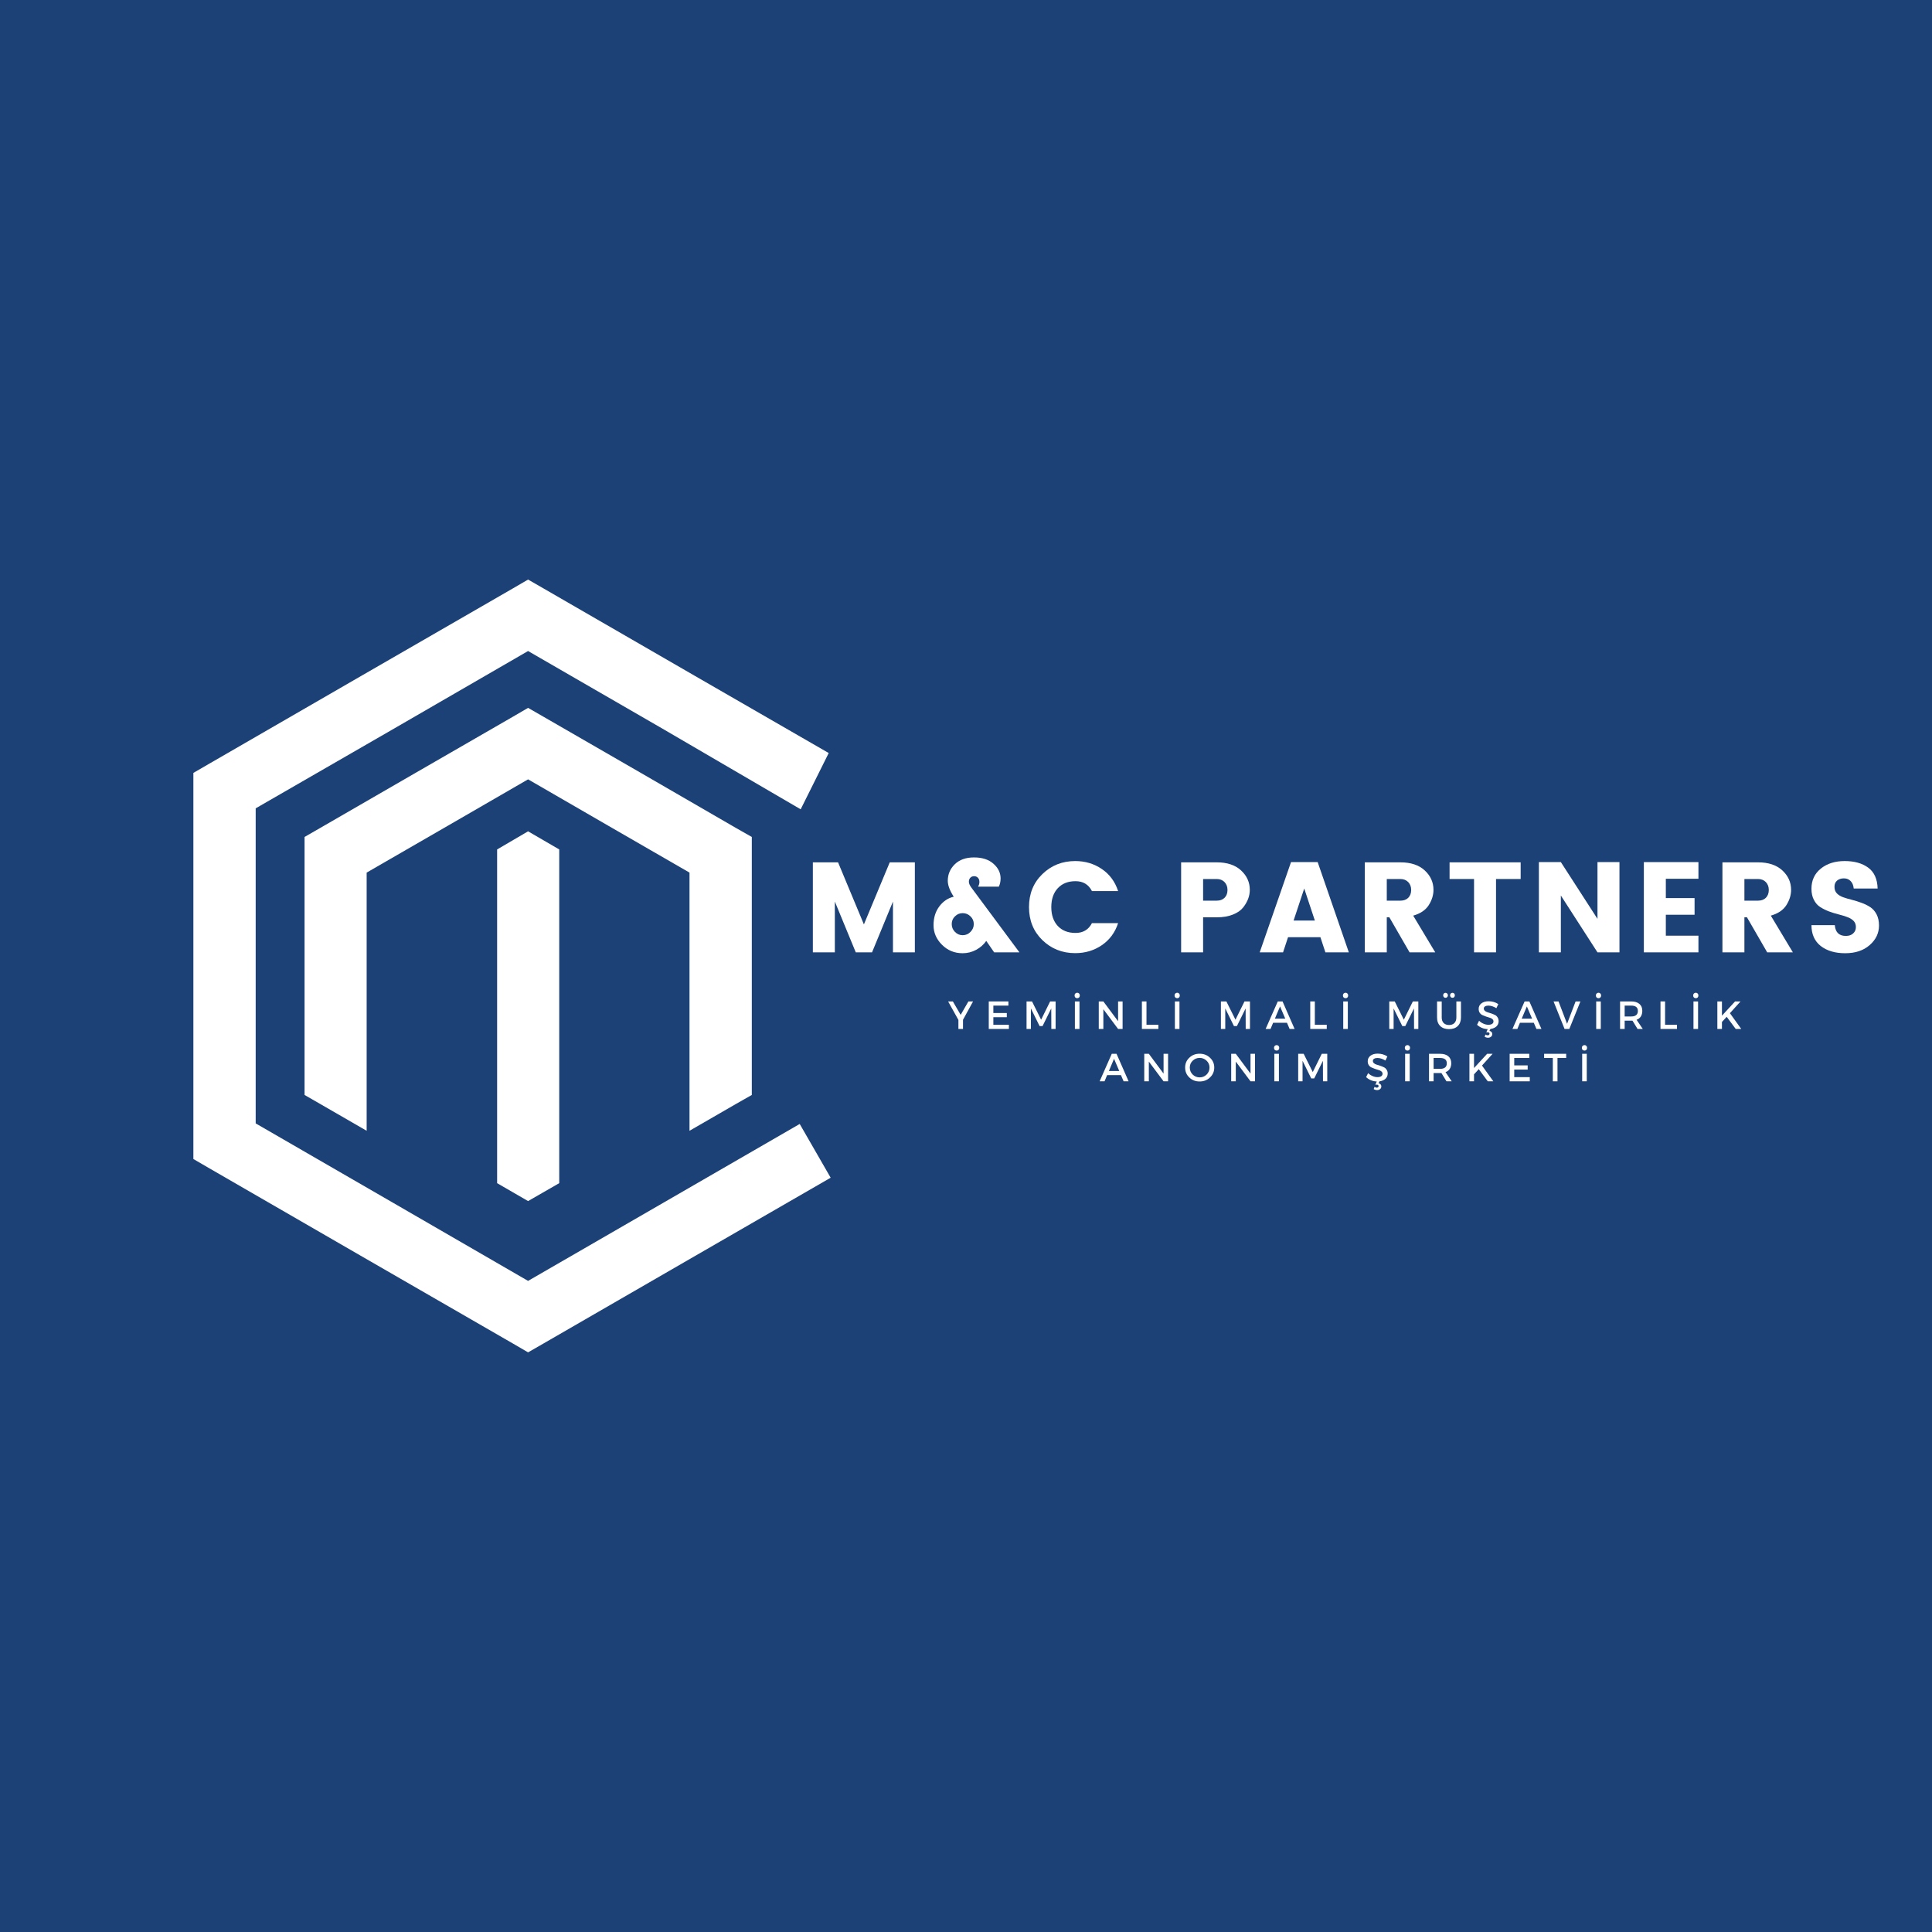 <svg xmlns="http://www.w3.org/2000/svg" xmlns:xlink="http://www.w3.org/1999/xlink" width="500" zoomAndPan="magnify" viewBox="0 0 375 375" height="500" preserveAspectRatio="xMidYMid meet" version="1.0"><defs><g/><clipPath id="e309e7e23a"><path d="M 37.5 112.5 L 161.25 112.5 L 161.25 262.5 L 37.5 262.5 Z M 37.5 112.5 " clip-rule="nonzero"/></clipPath></defs><rect x="-37.5" width="450" fill="#ffffff" y="-37.5" height="450" fill-opacity="1"/><rect x="-37.5" width="450" fill="#1c4177" y="-37.5" height="450" fill-opacity="1"/><g clip-path="url(#e309e7e23a)"><path fill="#ffffff" d="M 155.41 157.086 L 128.992 141.668 L 102.5 126.363 L 76.047 141.668 L 49.629 156.898 L 49.629 218.051 L 76.047 233.316 L 102.5 248.621 L 128.992 233.316 L 155.223 218.16 L 161.23 228.594 L 134.965 243.75 L 105.523 260.754 L 102.5 262.492 L 99.516 260.754 L 70.035 243.75 L 40.594 226.742 L 37.535 224.965 L 37.535 150.02 L 40.594 148.246 L 70.035 131.238 L 99.516 114.23 L 102.5 112.492 L 105.523 114.23 L 134.965 131.238 L 160.852 146.164 L 155.41 157.086 " fill-opacity="1" fill-rule="nonzero"/></g><path fill="#ffffff" d="M 71.168 187.473 L 71.168 169.371 L 86.816 160.34 L 102.5 151.27 L 118.184 160.34 L 133.832 169.371 L 133.832 219.484 L 142.863 214.27 L 145.926 212.531 L 145.926 162.453 L 142.863 160.715 L 124.191 149.906 L 105.523 139.137 L 102.5 137.398 L 99.516 139.137 L 80.844 149.906 L 62.137 160.715 L 59.113 162.453 L 59.113 212.531 L 62.137 214.27 L 71.168 219.484 Z M 108.547 164.875 L 108.547 229.652 L 102.5 233.129 L 96.492 229.652 L 96.492 164.875 L 102.5 161.359 L 108.547 164.875 " fill-opacity="1" fill-rule="nonzero"/><g fill="#ffffff" fill-opacity="1"><g transform="translate(155.917, 184.849)"><g><path d="M 21.656 -17.469 L 21.656 0 L 17.406 0 L 17.406 -9.859 L 13.344 0 L 10.188 0 L 6.125 -9.859 L 6.125 0 L 1.859 0 L 1.859 -17.469 L 6.75 -17.469 L 11.766 -5.422 L 16.781 -17.469 Z M 21.656 -17.469 "/></g></g></g><g fill="#ffffff" fill-opacity="1"><g transform="translate(180.448, 184.849)"><g><path d="M 6.391 0.172 C 4.816 0.172 3.484 -0.375 2.391 -1.469 C 1.297 -2.562 0.75 -3.828 0.75 -5.266 C 0.75 -6.711 1.125 -7.93 1.875 -8.922 C 2.633 -9.922 3.566 -10.547 4.672 -10.797 C 3.898 -11.992 3.516 -13.023 3.516 -13.891 C 3.516 -15.129 3.961 -16.191 4.859 -17.078 C 5.766 -17.973 7.016 -18.422 8.609 -18.422 C 10.203 -18.422 11.457 -18.016 12.375 -17.203 C 13.301 -16.391 13.766 -15.438 13.766 -14.344 C 13.766 -13.738 13.648 -13.207 13.422 -12.75 L 9.391 -12.75 C 9.566 -13.031 9.656 -13.336 9.656 -13.672 C 9.656 -14.016 9.555 -14.285 9.359 -14.484 C 9.172 -14.68 8.926 -14.781 8.625 -14.781 C 8.332 -14.781 8.086 -14.68 7.891 -14.484 C 7.703 -14.285 7.609 -14.023 7.609 -13.703 C 7.609 -13.379 7.773 -12.992 8.109 -12.547 L 17.422 0 L 12.516 0 L 10.984 -2.219 C 10.484 -1.5 9.828 -0.922 9.016 -0.484 C 8.203 -0.047 7.328 0.172 6.391 0.172 Z M 4.281 -5.484 C 4.281 -4.898 4.488 -4.395 4.906 -3.969 C 5.32 -3.539 5.82 -3.328 6.406 -3.328 C 7 -3.328 7.504 -3.539 7.922 -3.969 C 8.348 -4.395 8.562 -4.898 8.562 -5.484 C 8.562 -6.078 8.348 -6.578 7.922 -6.984 C 7.504 -7.398 7 -7.609 6.406 -7.609 C 5.82 -7.609 5.32 -7.398 4.906 -6.984 C 4.488 -6.578 4.281 -6.078 4.281 -5.484 Z M 4.281 -5.484 "/></g></g></g><g fill="#ffffff" fill-opacity="1"><g transform="translate(198.884, 184.849)"><g><path d="M 3.438 -2.375 C 1.707 -4.062 0.844 -6.195 0.844 -8.781 C 0.844 -11.375 1.707 -13.508 3.438 -15.188 C 5.176 -16.875 7.301 -17.719 9.812 -17.719 C 11.75 -17.719 13.473 -17.203 14.984 -16.172 C 16.492 -15.148 17.547 -13.723 18.141 -11.891 L 13.062 -11.891 C 12.406 -13.172 11.344 -13.812 9.875 -13.812 C 8.414 -13.812 7.266 -13.352 6.422 -12.438 C 5.586 -11.531 5.172 -10.312 5.172 -8.781 C 5.172 -7.258 5.586 -6.039 6.422 -5.125 C 7.266 -4.219 8.414 -3.766 9.875 -3.766 C 11.344 -3.766 12.406 -4.398 13.062 -5.672 L 18.141 -5.672 C 17.547 -3.848 16.492 -2.422 14.984 -1.391 C 13.473 -0.359 11.75 0.156 9.812 0.156 C 7.301 0.156 5.176 -0.688 3.438 -2.375 Z M 3.438 -2.375 "/></g></g></g><g fill="#ffffff" fill-opacity="1"><g transform="translate(218.912, 184.849)"><g/></g></g><g fill="#ffffff" fill-opacity="1"><g transform="translate(227.397, 184.849)"><g><path d="M 15.188 -12.125 C 15.188 -10.945 14.758 -9.812 13.906 -8.719 C 13.457 -8.145 12.789 -7.68 11.906 -7.328 C 11.02 -6.973 9.973 -6.797 8.766 -6.797 L 6.125 -6.797 L 6.125 0 L 1.859 0 L 1.859 -17.469 L 8.766 -17.469 C 10.785 -17.469 12.359 -16.945 13.484 -15.906 C 14.617 -14.863 15.188 -13.602 15.188 -12.125 Z M 6.125 -10.031 L 8.766 -10.031 C 9.41 -10.031 9.922 -10.219 10.297 -10.594 C 10.672 -10.977 10.859 -11.484 10.859 -12.109 C 10.859 -12.734 10.664 -13.242 10.281 -13.641 C 9.895 -14.035 9.391 -14.234 8.766 -14.234 L 6.125 -14.234 Z M 6.125 -10.031 "/></g></g></g><g fill="#ffffff" fill-opacity="1"><g transform="translate(244.29, 184.849)"><g><path d="M 12.969 0 L 12 -2.938 L 5.719 -2.938 L 4.75 0 L 0.219 0 L 6.297 -17.516 L 11.469 -17.516 L 17.516 0 Z M 6.797 -6.172 L 10.922 -6.172 L 8.859 -12.391 Z M 6.797 -6.172 "/></g></g></g><g fill="#ffffff" fill-opacity="1"><g transform="translate(263.049, 184.849)"><g><path d="M 6.125 -6.797 L 6.125 0 L 1.859 0 L 1.859 -17.469 L 8.766 -17.469 C 10.785 -17.469 12.359 -16.945 13.484 -15.906 C 14.617 -14.863 15.188 -13.602 15.188 -12.125 C 15.188 -11.113 14.879 -10.125 14.266 -9.156 C 13.648 -8.195 12.645 -7.52 11.25 -7.125 L 15.531 0 L 10.547 0 L 6.625 -6.797 Z M 6.125 -14.234 L 6.125 -10.031 L 8.766 -10.031 C 9.41 -10.031 9.922 -10.219 10.297 -10.594 C 10.672 -10.977 10.859 -11.484 10.859 -12.109 C 10.859 -12.734 10.664 -13.242 10.281 -13.641 C 9.895 -14.035 9.391 -14.234 8.766 -14.234 Z M 6.125 -14.234 "/></g></g></g><g fill="#ffffff" fill-opacity="1"><g transform="translate(280.689, 184.849)"><g><path d="M 0.672 -14.234 L 0.672 -17.469 L 14.469 -17.469 L 14.469 -14.234 L 9.688 -14.234 L 9.688 0 L 5.422 0 L 5.422 -14.234 Z M 0.672 -14.234 "/></g></g></g><g fill="#ffffff" fill-opacity="1"><g transform="translate(296.836, 184.849)"><g><path d="M 13.234 -17.516 L 17.5 -17.516 L 17.5 0 L 13.234 0 L 6.125 -11.031 L 6.125 0 L 1.859 0 L 1.859 -17.516 L 6.125 -17.516 L 13.234 -6.5 Z M 13.234 -17.516 "/></g></g></g><g fill="#ffffff" fill-opacity="1"><g transform="translate(317.212, 184.849)"><g><path d="M 12.453 -17.516 L 12.453 -14.281 L 6.125 -14.281 L 6.125 -10.531 L 11.703 -10.531 L 11.703 -7.297 L 6.125 -7.297 L 6.125 -3.234 L 12.453 -3.234 L 12.453 0 L 1.859 0 L 1.859 -17.516 Z M 12.453 -17.516 "/></g></g></g><g fill="#ffffff" fill-opacity="1"><g transform="translate(332.463, 184.849)"><g><path d="M 6.125 -6.797 L 6.125 0 L 1.859 0 L 1.859 -17.469 L 8.766 -17.469 C 10.785 -17.469 12.359 -16.945 13.484 -15.906 C 14.617 -14.863 15.188 -13.602 15.188 -12.125 C 15.188 -11.113 14.879 -10.125 14.266 -9.156 C 13.648 -8.195 12.645 -7.52 11.25 -7.125 L 15.531 0 L 10.547 0 L 6.625 -6.797 Z M 6.125 -14.234 L 6.125 -10.031 L 8.766 -10.031 C 9.41 -10.031 9.922 -10.219 10.297 -10.594 C 10.672 -10.977 10.859 -11.484 10.859 -12.109 C 10.859 -12.734 10.664 -13.242 10.281 -13.641 C 9.895 -14.035 9.391 -14.234 8.766 -14.234 Z M 6.125 -14.234 "/></g></g></g><g fill="#ffffff" fill-opacity="1"><g transform="translate(350.103, 184.849)"><g><path d="M 7.797 -14.359 C 7.266 -14.359 6.828 -14.219 6.484 -13.938 C 6.141 -13.656 5.969 -13.25 5.969 -12.719 C 5.969 -12.188 6.125 -11.758 6.438 -11.438 C 6.758 -11.113 7.172 -10.863 7.672 -10.688 C 8.18 -10.508 8.75 -10.344 9.375 -10.188 C 10 -10.031 10.613 -9.836 11.219 -9.609 C 11.832 -9.391 12.395 -9.113 12.906 -8.781 C 13.414 -8.445 13.828 -7.977 14.141 -7.375 C 14.453 -6.77 14.609 -6.047 14.609 -5.203 C 14.609 -3.723 14.004 -2.457 12.797 -1.406 C 11.598 -0.352 10.016 0.172 8.047 0.172 C 6.086 0.172 4.504 -0.297 3.297 -1.234 C 2.098 -2.18 1.5 -3.531 1.5 -5.281 L 6.031 -5.281 C 6.145 -3.883 6.859 -3.188 8.172 -3.188 C 8.773 -3.188 9.25 -3.348 9.594 -3.672 C 9.945 -3.992 10.125 -4.406 10.125 -4.906 C 10.125 -5.406 9.969 -5.812 9.656 -6.125 C 9.344 -6.438 8.93 -6.68 8.422 -6.859 C 7.922 -7.047 7.359 -7.219 6.734 -7.375 C 6.109 -7.531 5.488 -7.723 4.875 -7.953 C 4.258 -8.191 3.695 -8.473 3.188 -8.797 C 2.688 -9.117 2.281 -9.582 1.969 -10.188 C 1.656 -10.789 1.5 -11.508 1.5 -12.344 C 1.5 -13.969 2.102 -15.27 3.312 -16.25 C 4.52 -17.227 6.066 -17.719 7.953 -17.719 C 9.836 -17.719 11.359 -17.289 12.516 -16.438 C 13.68 -15.582 14.289 -14.234 14.344 -12.391 L 9.703 -12.391 C 9.641 -13.023 9.438 -13.508 9.094 -13.844 C 8.758 -14.188 8.328 -14.359 7.797 -14.359 Z M 7.797 -14.359 "/></g></g></g><g fill="#ffffff" fill-opacity="1"><g transform="translate(184.027, 199.72)"><g><path d="M 2.891 -1.781 L 2.891 0 L 2 0 L 2 -1.75 L 0 -5.344 L 0.922 -5.344 L 2.438 -2.734 L 3.938 -5.344 L 4.844 -5.344 Z M 2.891 -1.781 "/></g></g></g><g fill="#ffffff" fill-opacity="1"><g transform="translate(191.216, 199.72)"><g><path d="M 4.516 -4.531 L 1.594 -4.531 L 1.594 -3.094 L 4.203 -3.094 L 4.203 -2.281 L 1.594 -2.281 L 1.594 -0.812 L 4.609 -0.812 L 4.609 0 L 0.703 0 L 0.703 -5.344 L 4.516 -5.344 Z M 4.516 -4.531 "/></g></g></g><g fill="#ffffff" fill-opacity="1"><g transform="translate(198.549, 199.72)"><g><path d="M 6.344 0 L 5.516 0 L 5.5 -3.984 L 3.812 -0.562 L 3.234 -0.562 L 1.547 -3.984 L 1.547 0 L 0.703 0 L 0.703 -5.344 L 1.766 -5.344 L 3.531 -1.797 L 5.281 -5.344 L 6.344 -5.344 Z M 6.344 0 "/></g></g></g><g fill="#ffffff" fill-opacity="1"><g transform="translate(207.933, 199.72)"><g><path d="M 0.781 -6.875 C 0.883 -6.977 1.008 -7.031 1.156 -7.031 C 1.301 -7.031 1.422 -6.977 1.516 -6.875 C 1.609 -6.781 1.656 -6.656 1.656 -6.5 C 1.656 -6.344 1.609 -6.211 1.516 -6.109 C 1.422 -6.016 1.301 -5.969 1.156 -5.969 C 1.008 -5.969 0.883 -6.016 0.781 -6.109 C 0.688 -6.211 0.641 -6.344 0.641 -6.5 C 0.641 -6.656 0.688 -6.781 0.781 -6.875 Z M 1.594 0 L 0.703 0 L 0.703 -5.344 L 1.594 -5.344 Z M 1.594 0 "/></g></g></g><g fill="#ffffff" fill-opacity="1"><g transform="translate(212.567, 199.72)"><g><path d="M 5.328 0 L 4.453 0 L 1.594 -3.828 L 1.594 0 L 0.703 0 L 0.703 -5.344 L 1.594 -5.344 L 4.453 -1.5 L 4.453 -5.344 L 5.328 -5.344 Z M 5.328 0 "/></g></g></g><g fill="#ffffff" fill-opacity="1"><g transform="translate(220.937, 199.72)"><g><path d="M 1.594 -0.812 L 3.906 -0.812 L 3.906 0 L 0.703 0 L 0.703 -5.344 L 1.594 -5.344 Z M 1.594 -0.812 "/></g></g></g><g fill="#ffffff" fill-opacity="1"><g transform="translate(227.34, 199.72)"><g><path d="M 0.781 -6.875 C 0.883 -6.977 1.008 -7.031 1.156 -7.031 C 1.301 -7.031 1.422 -6.977 1.516 -6.875 C 1.609 -6.781 1.656 -6.656 1.656 -6.5 C 1.656 -6.344 1.609 -6.211 1.516 -6.109 C 1.422 -6.016 1.301 -5.969 1.156 -5.969 C 1.008 -5.969 0.883 -6.016 0.781 -6.109 C 0.688 -6.211 0.641 -6.344 0.641 -6.5 C 0.641 -6.656 0.688 -6.781 0.781 -6.875 Z M 1.594 0 L 0.703 0 L 0.703 -5.344 L 1.594 -5.344 Z M 1.594 0 "/></g></g></g><g fill="#ffffff" fill-opacity="1"><g transform="translate(231.975, 199.72)"><g/></g></g><g fill="#ffffff" fill-opacity="1"><g transform="translate(236.274, 199.72)"><g><path d="M 6.344 0 L 5.516 0 L 5.5 -3.984 L 3.812 -0.562 L 3.234 -0.562 L 1.547 -3.984 L 1.547 0 L 0.703 0 L 0.703 -5.344 L 1.766 -5.344 L 3.531 -1.797 L 5.281 -5.344 L 6.344 -5.344 Z M 6.344 0 "/></g></g></g><g fill="#ffffff" fill-opacity="1"><g transform="translate(245.658, 199.72)"><g><path d="M 4.141 -1.203 L 1.453 -1.203 L 0.953 0 L 0 0 L 2.359 -5.344 L 3.281 -5.344 L 5.625 0 L 4.656 0 Z M 3.812 -2 L 2.797 -4.375 L 1.797 -2 Z M 3.812 -2 "/></g></g></g><g fill="#ffffff" fill-opacity="1"><g transform="translate(253.616, 199.72)"><g><path d="M 1.594 -0.812 L 3.906 -0.812 L 3.906 0 L 0.703 0 L 0.703 -5.344 L 1.594 -5.344 Z M 1.594 -0.812 "/></g></g></g><g fill="#ffffff" fill-opacity="1"><g transform="translate(260.019, 199.72)"><g><path d="M 0.781 -6.875 C 0.883 -6.977 1.008 -7.031 1.156 -7.031 C 1.301 -7.031 1.422 -6.977 1.516 -6.875 C 1.609 -6.781 1.656 -6.656 1.656 -6.5 C 1.656 -6.344 1.609 -6.211 1.516 -6.109 C 1.422 -6.016 1.301 -5.969 1.156 -5.969 C 1.008 -5.969 0.883 -6.016 0.781 -6.109 C 0.688 -6.211 0.641 -6.344 0.641 -6.5 C 0.641 -6.656 0.688 -6.781 0.781 -6.875 Z M 1.594 0 L 0.703 0 L 0.703 -5.344 L 1.594 -5.344 Z M 1.594 0 "/></g></g></g><g fill="#ffffff" fill-opacity="1"><g transform="translate(264.654, 199.72)"><g/></g></g><g fill="#ffffff" fill-opacity="1"><g transform="translate(268.953, 199.72)"><g><path d="M 6.344 0 L 5.516 0 L 5.5 -3.984 L 3.812 -0.562 L 3.234 -0.562 L 1.547 -3.984 L 1.547 0 L 0.703 0 L 0.703 -5.344 L 1.766 -5.344 L 3.531 -1.797 L 5.281 -5.344 L 6.344 -5.344 Z M 6.344 0 "/></g></g></g><g fill="#ffffff" fill-opacity="1"><g transform="translate(278.337, 199.72)"><g><path d="M 1.906 -6.875 C 2 -6.969 2.109 -7.016 2.234 -7.016 C 2.367 -7.016 2.477 -6.969 2.562 -6.875 C 2.656 -6.789 2.703 -6.676 2.703 -6.531 C 2.703 -6.395 2.656 -6.281 2.562 -6.188 C 2.477 -6.094 2.367 -6.047 2.234 -6.047 C 2.109 -6.047 2 -6.094 1.906 -6.188 C 1.82 -6.281 1.781 -6.395 1.781 -6.531 C 1.781 -6.676 1.82 -6.789 1.906 -6.875 Z M 3.25 -6.875 C 3.344 -6.969 3.457 -7.016 3.594 -7.016 C 3.727 -7.016 3.836 -6.969 3.922 -6.875 C 4.004 -6.789 4.047 -6.676 4.047 -6.531 C 4.047 -6.395 4.004 -6.281 3.922 -6.188 C 3.836 -6.094 3.727 -6.047 3.594 -6.047 C 3.457 -6.047 3.344 -6.094 3.25 -6.188 C 3.164 -6.281 3.125 -6.395 3.125 -6.531 C 3.125 -6.676 3.164 -6.789 3.25 -6.875 Z M 5.234 -5.344 L 5.234 -2.219 C 5.234 -1.52 5.023 -0.969 4.609 -0.562 C 4.203 -0.164 3.641 0.031 2.922 0.031 C 2.203 0.031 1.633 -0.164 1.219 -0.562 C 0.801 -0.969 0.594 -1.52 0.594 -2.219 L 0.594 -5.344 L 1.5 -5.344 L 1.5 -2.219 C 1.5 -1.77 1.625 -1.414 1.875 -1.156 C 2.133 -0.895 2.484 -0.766 2.922 -0.766 C 3.359 -0.766 3.703 -0.891 3.953 -1.141 C 4.211 -1.398 4.344 -1.758 4.344 -2.219 L 4.344 -5.344 Z M 5.234 -5.344 "/></g></g></g><g fill="#ffffff" fill-opacity="1"><g transform="translate(286.493, 199.72)"><g><path d="M 1.75 -4.375 C 1.594 -4.281 1.516 -4.145 1.516 -3.969 C 1.516 -3.789 1.582 -3.641 1.719 -3.516 C 1.863 -3.391 2.039 -3.297 2.25 -3.234 C 2.469 -3.18 2.703 -3.109 2.953 -3.016 C 3.203 -2.93 3.43 -2.836 3.641 -2.734 C 3.859 -2.641 4.035 -2.484 4.172 -2.266 C 4.316 -2.055 4.391 -1.805 4.391 -1.516 C 4.391 -1.098 4.242 -0.754 3.953 -0.484 C 3.66 -0.223 3.273 -0.062 2.797 0 L 2.609 0.375 C 2.773 0.406 2.906 0.473 3 0.578 C 3.102 0.68 3.156 0.816 3.156 0.984 C 3.156 1.203 3.078 1.375 2.922 1.5 C 2.766 1.633 2.57 1.703 2.344 1.703 C 2.082 1.703 1.859 1.633 1.672 1.5 L 1.844 1.078 C 1.969 1.18 2.113 1.234 2.281 1.234 C 2.383 1.234 2.469 1.203 2.531 1.141 C 2.594 1.078 2.625 1.004 2.625 0.922 C 2.625 0.836 2.594 0.77 2.531 0.719 C 2.469 0.664 2.379 0.641 2.266 0.641 C 2.18 0.641 2.094 0.648 2 0.672 L 2.266 0.031 C 1.473 0 0.785 -0.281 0.203 -0.812 L 0.594 -1.594 C 0.852 -1.344 1.145 -1.148 1.469 -1.016 C 1.789 -0.879 2.098 -0.812 2.391 -0.812 C 2.703 -0.812 2.945 -0.867 3.125 -0.984 C 3.301 -1.098 3.391 -1.258 3.391 -1.469 C 3.391 -1.645 3.316 -1.797 3.172 -1.922 C 3.035 -2.047 2.859 -2.133 2.641 -2.188 C 2.43 -2.25 2.203 -2.32 1.953 -2.406 C 1.703 -2.5 1.469 -2.594 1.25 -2.688 C 1.039 -2.781 0.863 -2.93 0.719 -3.141 C 0.582 -3.348 0.516 -3.598 0.516 -3.891 C 0.516 -4.336 0.691 -4.695 1.047 -4.969 C 1.398 -5.238 1.867 -5.375 2.453 -5.375 C 3.148 -5.375 3.773 -5.191 4.328 -4.828 L 3.953 -4.031 C 3.41 -4.363 2.891 -4.531 2.391 -4.531 C 2.117 -4.531 1.906 -4.477 1.75 -4.375 Z M 1.75 -4.375 "/></g></g></g><g fill="#ffffff" fill-opacity="1"><g transform="translate(293.567, 199.72)"><g><path d="M 4.141 -1.203 L 1.453 -1.203 L 0.953 0 L 0 0 L 2.359 -5.344 L 3.281 -5.344 L 5.625 0 L 4.656 0 Z M 3.812 -2 L 2.797 -4.375 L 1.797 -2 Z M 3.812 -2 "/></g></g></g><g fill="#ffffff" fill-opacity="1"><g transform="translate(301.526, 199.72)"><g><path d="M 3.078 0 L 2.156 0 L 0.016 -5.344 L 0.984 -5.344 L 2.641 -1 L 4.297 -5.344 L 5.234 -5.344 Z M 3.078 0 "/></g></g></g><g fill="#ffffff" fill-opacity="1"><g transform="translate(309.118, 199.72)"><g><path d="M 0.781 -6.875 C 0.883 -6.977 1.008 -7.031 1.156 -7.031 C 1.301 -7.031 1.422 -6.977 1.516 -6.875 C 1.609 -6.781 1.656 -6.656 1.656 -6.5 C 1.656 -6.344 1.609 -6.211 1.516 -6.109 C 1.422 -6.016 1.301 -5.969 1.156 -5.969 C 1.008 -5.969 0.883 -6.016 0.781 -6.109 C 0.688 -6.211 0.641 -6.344 0.641 -6.5 C 0.641 -6.656 0.688 -6.781 0.781 -6.875 Z M 1.594 0 L 0.703 0 L 0.703 -5.344 L 1.594 -5.344 Z M 1.594 0 "/></g></g></g><g fill="#ffffff" fill-opacity="1"><g transform="translate(313.753, 199.72)"><g><path d="M 4.094 0 L 3.109 -1.609 C 3.055 -1.609 2.973 -1.609 2.859 -1.609 L 1.594 -1.609 L 1.594 0 L 0.703 0 L 0.703 -5.344 L 2.859 -5.344 C 3.547 -5.344 4.078 -5.18 4.453 -4.859 C 4.828 -4.547 5.016 -4.098 5.016 -3.516 C 5.016 -3.086 4.922 -2.723 4.734 -2.422 C 4.547 -2.129 4.27 -1.914 3.906 -1.781 L 5.109 0 Z M 1.594 -2.422 L 2.859 -2.422 C 3.723 -2.422 4.156 -2.781 4.156 -3.5 C 4.156 -4.188 3.723 -4.531 2.859 -4.531 L 1.594 -4.531 Z M 1.594 -2.422 "/></g></g></g><g fill="#ffffff" fill-opacity="1"><g transform="translate(321.597, 199.72)"><g><path d="M 1.594 -0.812 L 3.906 -0.812 L 3.906 0 L 0.703 0 L 0.703 -5.344 L 1.594 -5.344 Z M 1.594 -0.812 "/></g></g></g><g fill="#ffffff" fill-opacity="1"><g transform="translate(328, 199.72)"><g><path d="M 0.781 -6.875 C 0.883 -6.977 1.008 -7.031 1.156 -7.031 C 1.301 -7.031 1.422 -6.977 1.516 -6.875 C 1.609 -6.781 1.656 -6.656 1.656 -6.5 C 1.656 -6.344 1.609 -6.211 1.516 -6.109 C 1.422 -6.016 1.301 -5.969 1.156 -5.969 C 1.008 -5.969 0.883 -6.016 0.781 -6.109 C 0.688 -6.211 0.641 -6.344 0.641 -6.5 C 0.641 -6.656 0.688 -6.781 0.781 -6.875 Z M 1.594 0 L 0.703 0 L 0.703 -5.344 L 1.594 -5.344 Z M 1.594 0 "/></g></g></g><g fill="#ffffff" fill-opacity="1"><g transform="translate(332.634, 199.72)"><g><path d="M 4.266 0 L 2.516 -2.359 L 1.594 -1.359 L 1.594 0 L 0.703 0 L 0.703 -5.344 L 1.594 -5.344 L 1.594 -2.578 L 4.141 -5.344 L 5.203 -5.344 L 3.141 -3.062 L 5.344 0 Z M 4.266 0 "/></g></g></g><g fill="#ffffff" fill-opacity="1"><g transform="translate(213.437, 209.884)"><g><path d="M 4.141 -1.203 L 1.453 -1.203 L 0.953 0 L 0 0 L 2.359 -5.344 L 3.281 -5.344 L 5.625 0 L 4.656 0 Z M 3.812 -2 L 2.797 -4.375 L 1.797 -2 Z M 3.812 -2 "/></g></g></g><g fill="#ffffff" fill-opacity="1"><g transform="translate(221.395, 209.884)"><g><path d="M 5.328 0 L 4.453 0 L 1.594 -3.828 L 1.594 0 L 0.703 0 L 0.703 -5.344 L 1.594 -5.344 L 4.453 -1.5 L 4.453 -5.344 L 5.328 -5.344 Z M 5.328 0 "/></g></g></g><g fill="#ffffff" fill-opacity="1"><g transform="translate(229.765, 209.884)"><g><path d="M 1.078 -4.578 C 1.617 -5.098 2.285 -5.359 3.078 -5.359 C 3.879 -5.359 4.551 -5.098 5.094 -4.578 C 5.645 -4.066 5.922 -3.43 5.922 -2.672 C 5.922 -1.91 5.645 -1.27 5.094 -0.75 C 4.551 -0.227 3.879 0.031 3.078 0.031 C 2.285 0.031 1.617 -0.227 1.078 -0.75 C 0.535 -1.27 0.266 -1.91 0.266 -2.672 C 0.266 -3.43 0.535 -4.066 1.078 -4.578 Z M 3.094 -4.547 C 2.562 -4.547 2.109 -4.363 1.734 -4 C 1.359 -3.645 1.172 -3.203 1.172 -2.672 C 1.172 -2.141 1.359 -1.688 1.734 -1.312 C 2.117 -0.945 2.57 -0.766 3.094 -0.766 C 3.613 -0.766 4.062 -0.945 4.438 -1.312 C 4.812 -1.688 5 -2.141 5 -2.672 C 5 -3.203 4.812 -3.645 4.438 -4 C 4.062 -4.363 3.613 -4.547 3.094 -4.547 Z M 3.094 -4.547 "/></g></g></g><g fill="#ffffff" fill-opacity="1"><g transform="translate(238.272, 209.884)"><g><path d="M 5.328 0 L 4.453 0 L 1.594 -3.828 L 1.594 0 L 0.703 0 L 0.703 -5.344 L 1.594 -5.344 L 4.453 -1.5 L 4.453 -5.344 L 5.328 -5.344 Z M 5.328 0 "/></g></g></g><g fill="#ffffff" fill-opacity="1"><g transform="translate(246.642, 209.884)"><g><path d="M 0.781 -6.875 C 0.883 -6.977 1.008 -7.031 1.156 -7.031 C 1.301 -7.031 1.422 -6.977 1.516 -6.875 C 1.609 -6.781 1.656 -6.656 1.656 -6.5 C 1.656 -6.344 1.609 -6.211 1.516 -6.109 C 1.422 -6.016 1.301 -5.969 1.156 -5.969 C 1.008 -5.969 0.883 -6.016 0.781 -6.109 C 0.688 -6.211 0.641 -6.344 0.641 -6.5 C 0.641 -6.656 0.688 -6.781 0.781 -6.875 Z M 1.594 0 L 0.703 0 L 0.703 -5.344 L 1.594 -5.344 Z M 1.594 0 "/></g></g></g><g fill="#ffffff" fill-opacity="1"><g transform="translate(251.276, 209.884)"><g><path d="M 6.344 0 L 5.516 0 L 5.5 -3.984 L 3.812 -0.562 L 3.234 -0.562 L 1.547 -3.984 L 1.547 0 L 0.703 0 L 0.703 -5.344 L 1.766 -5.344 L 3.531 -1.797 L 5.281 -5.344 L 6.344 -5.344 Z M 6.344 0 "/></g></g></g><g fill="#ffffff" fill-opacity="1"><g transform="translate(260.66, 209.884)"><g/></g></g><g fill="#ffffff" fill-opacity="1"><g transform="translate(264.959, 209.884)"><g><path d="M 1.75 -4.375 C 1.594 -4.281 1.516 -4.145 1.516 -3.969 C 1.516 -3.789 1.582 -3.641 1.719 -3.516 C 1.863 -3.391 2.039 -3.297 2.25 -3.234 C 2.469 -3.18 2.703 -3.109 2.953 -3.016 C 3.203 -2.93 3.43 -2.836 3.641 -2.734 C 3.859 -2.641 4.035 -2.484 4.172 -2.266 C 4.316 -2.055 4.391 -1.805 4.391 -1.516 C 4.391 -1.098 4.242 -0.754 3.953 -0.484 C 3.66 -0.223 3.273 -0.062 2.797 0 L 2.609 0.375 C 2.773 0.406 2.906 0.473 3 0.578 C 3.102 0.68 3.156 0.816 3.156 0.984 C 3.156 1.203 3.078 1.375 2.922 1.5 C 2.766 1.633 2.57 1.703 2.344 1.703 C 2.082 1.703 1.859 1.633 1.672 1.5 L 1.844 1.078 C 1.969 1.18 2.113 1.234 2.281 1.234 C 2.383 1.234 2.469 1.203 2.531 1.141 C 2.594 1.078 2.625 1.004 2.625 0.922 C 2.625 0.836 2.594 0.77 2.531 0.719 C 2.469 0.664 2.379 0.641 2.266 0.641 C 2.18 0.641 2.094 0.648 2 0.672 L 2.266 0.031 C 1.473 0 0.785 -0.281 0.203 -0.812 L 0.594 -1.594 C 0.852 -1.344 1.145 -1.148 1.469 -1.016 C 1.789 -0.879 2.098 -0.812 2.391 -0.812 C 2.703 -0.812 2.945 -0.867 3.125 -0.984 C 3.301 -1.098 3.391 -1.258 3.391 -1.469 C 3.391 -1.645 3.316 -1.797 3.172 -1.922 C 3.035 -2.047 2.859 -2.133 2.641 -2.188 C 2.43 -2.25 2.203 -2.32 1.953 -2.406 C 1.703 -2.5 1.469 -2.594 1.25 -2.688 C 1.039 -2.781 0.863 -2.93 0.719 -3.141 C 0.582 -3.348 0.516 -3.598 0.516 -3.891 C 0.516 -4.336 0.691 -4.695 1.047 -4.969 C 1.398 -5.238 1.867 -5.375 2.453 -5.375 C 3.148 -5.375 3.773 -5.191 4.328 -4.828 L 3.953 -4.031 C 3.41 -4.363 2.891 -4.531 2.391 -4.531 C 2.117 -4.531 1.906 -4.477 1.75 -4.375 Z M 1.75 -4.375 "/></g></g></g><g fill="#ffffff" fill-opacity="1"><g transform="translate(272.033, 209.884)"><g><path d="M 0.781 -6.875 C 0.883 -6.977 1.008 -7.031 1.156 -7.031 C 1.301 -7.031 1.422 -6.977 1.516 -6.875 C 1.609 -6.781 1.656 -6.656 1.656 -6.5 C 1.656 -6.344 1.609 -6.211 1.516 -6.109 C 1.422 -6.016 1.301 -5.969 1.156 -5.969 C 1.008 -5.969 0.883 -6.016 0.781 -6.109 C 0.688 -6.211 0.641 -6.344 0.641 -6.5 C 0.641 -6.656 0.688 -6.781 0.781 -6.875 Z M 1.594 0 L 0.703 0 L 0.703 -5.344 L 1.594 -5.344 Z M 1.594 0 "/></g></g></g><g fill="#ffffff" fill-opacity="1"><g transform="translate(276.668, 209.884)"><g><path d="M 4.094 0 L 3.109 -1.609 C 3.055 -1.609 2.973 -1.609 2.859 -1.609 L 1.594 -1.609 L 1.594 0 L 0.703 0 L 0.703 -5.344 L 2.859 -5.344 C 3.547 -5.344 4.078 -5.18 4.453 -4.859 C 4.828 -4.547 5.016 -4.098 5.016 -3.516 C 5.016 -3.086 4.922 -2.723 4.734 -2.422 C 4.547 -2.129 4.27 -1.914 3.906 -1.781 L 5.109 0 Z M 1.594 -2.422 L 2.859 -2.422 C 3.723 -2.422 4.156 -2.781 4.156 -3.5 C 4.156 -4.188 3.723 -4.531 2.859 -4.531 L 1.594 -4.531 Z M 1.594 -2.422 "/></g></g></g><g fill="#ffffff" fill-opacity="1"><g transform="translate(284.512, 209.884)"><g><path d="M 4.266 0 L 2.516 -2.359 L 1.594 -1.359 L 1.594 0 L 0.703 0 L 0.703 -5.344 L 1.594 -5.344 L 1.594 -2.578 L 4.141 -5.344 L 5.203 -5.344 L 3.141 -3.062 L 5.344 0 Z M 4.266 0 "/></g></g></g><g fill="#ffffff" fill-opacity="1"><g transform="translate(292.318, 209.884)"><g><path d="M 4.516 -4.531 L 1.594 -4.531 L 1.594 -3.094 L 4.203 -3.094 L 4.203 -2.281 L 1.594 -2.281 L 1.594 -0.812 L 4.609 -0.812 L 4.609 0 L 0.703 0 L 0.703 -5.344 L 4.516 -5.344 Z M 4.516 -4.531 "/></g></g></g><g fill="#ffffff" fill-opacity="1"><g transform="translate(299.651, 209.884)"><g><path d="M 4.344 -4.531 L 2.656 -4.531 L 2.656 0 L 1.75 0 L 1.75 -4.531 L 0.062 -4.531 L 0.062 -5.344 L 4.344 -5.344 Z M 4.344 -4.531 "/></g></g></g><g fill="#ffffff" fill-opacity="1"><g transform="translate(306.397, 209.884)"><g><path d="M 0.781 -6.875 C 0.883 -6.977 1.008 -7.031 1.156 -7.031 C 1.301 -7.031 1.422 -6.977 1.516 -6.875 C 1.609 -6.781 1.656 -6.656 1.656 -6.5 C 1.656 -6.344 1.609 -6.211 1.516 -6.109 C 1.422 -6.016 1.301 -5.969 1.156 -5.969 C 1.008 -5.969 0.883 -6.016 0.781 -6.109 C 0.688 -6.211 0.641 -6.344 0.641 -6.5 C 0.641 -6.656 0.688 -6.781 0.781 -6.875 Z M 1.594 0 L 0.703 0 L 0.703 -5.344 L 1.594 -5.344 Z M 1.594 0 "/></g></g></g></svg>